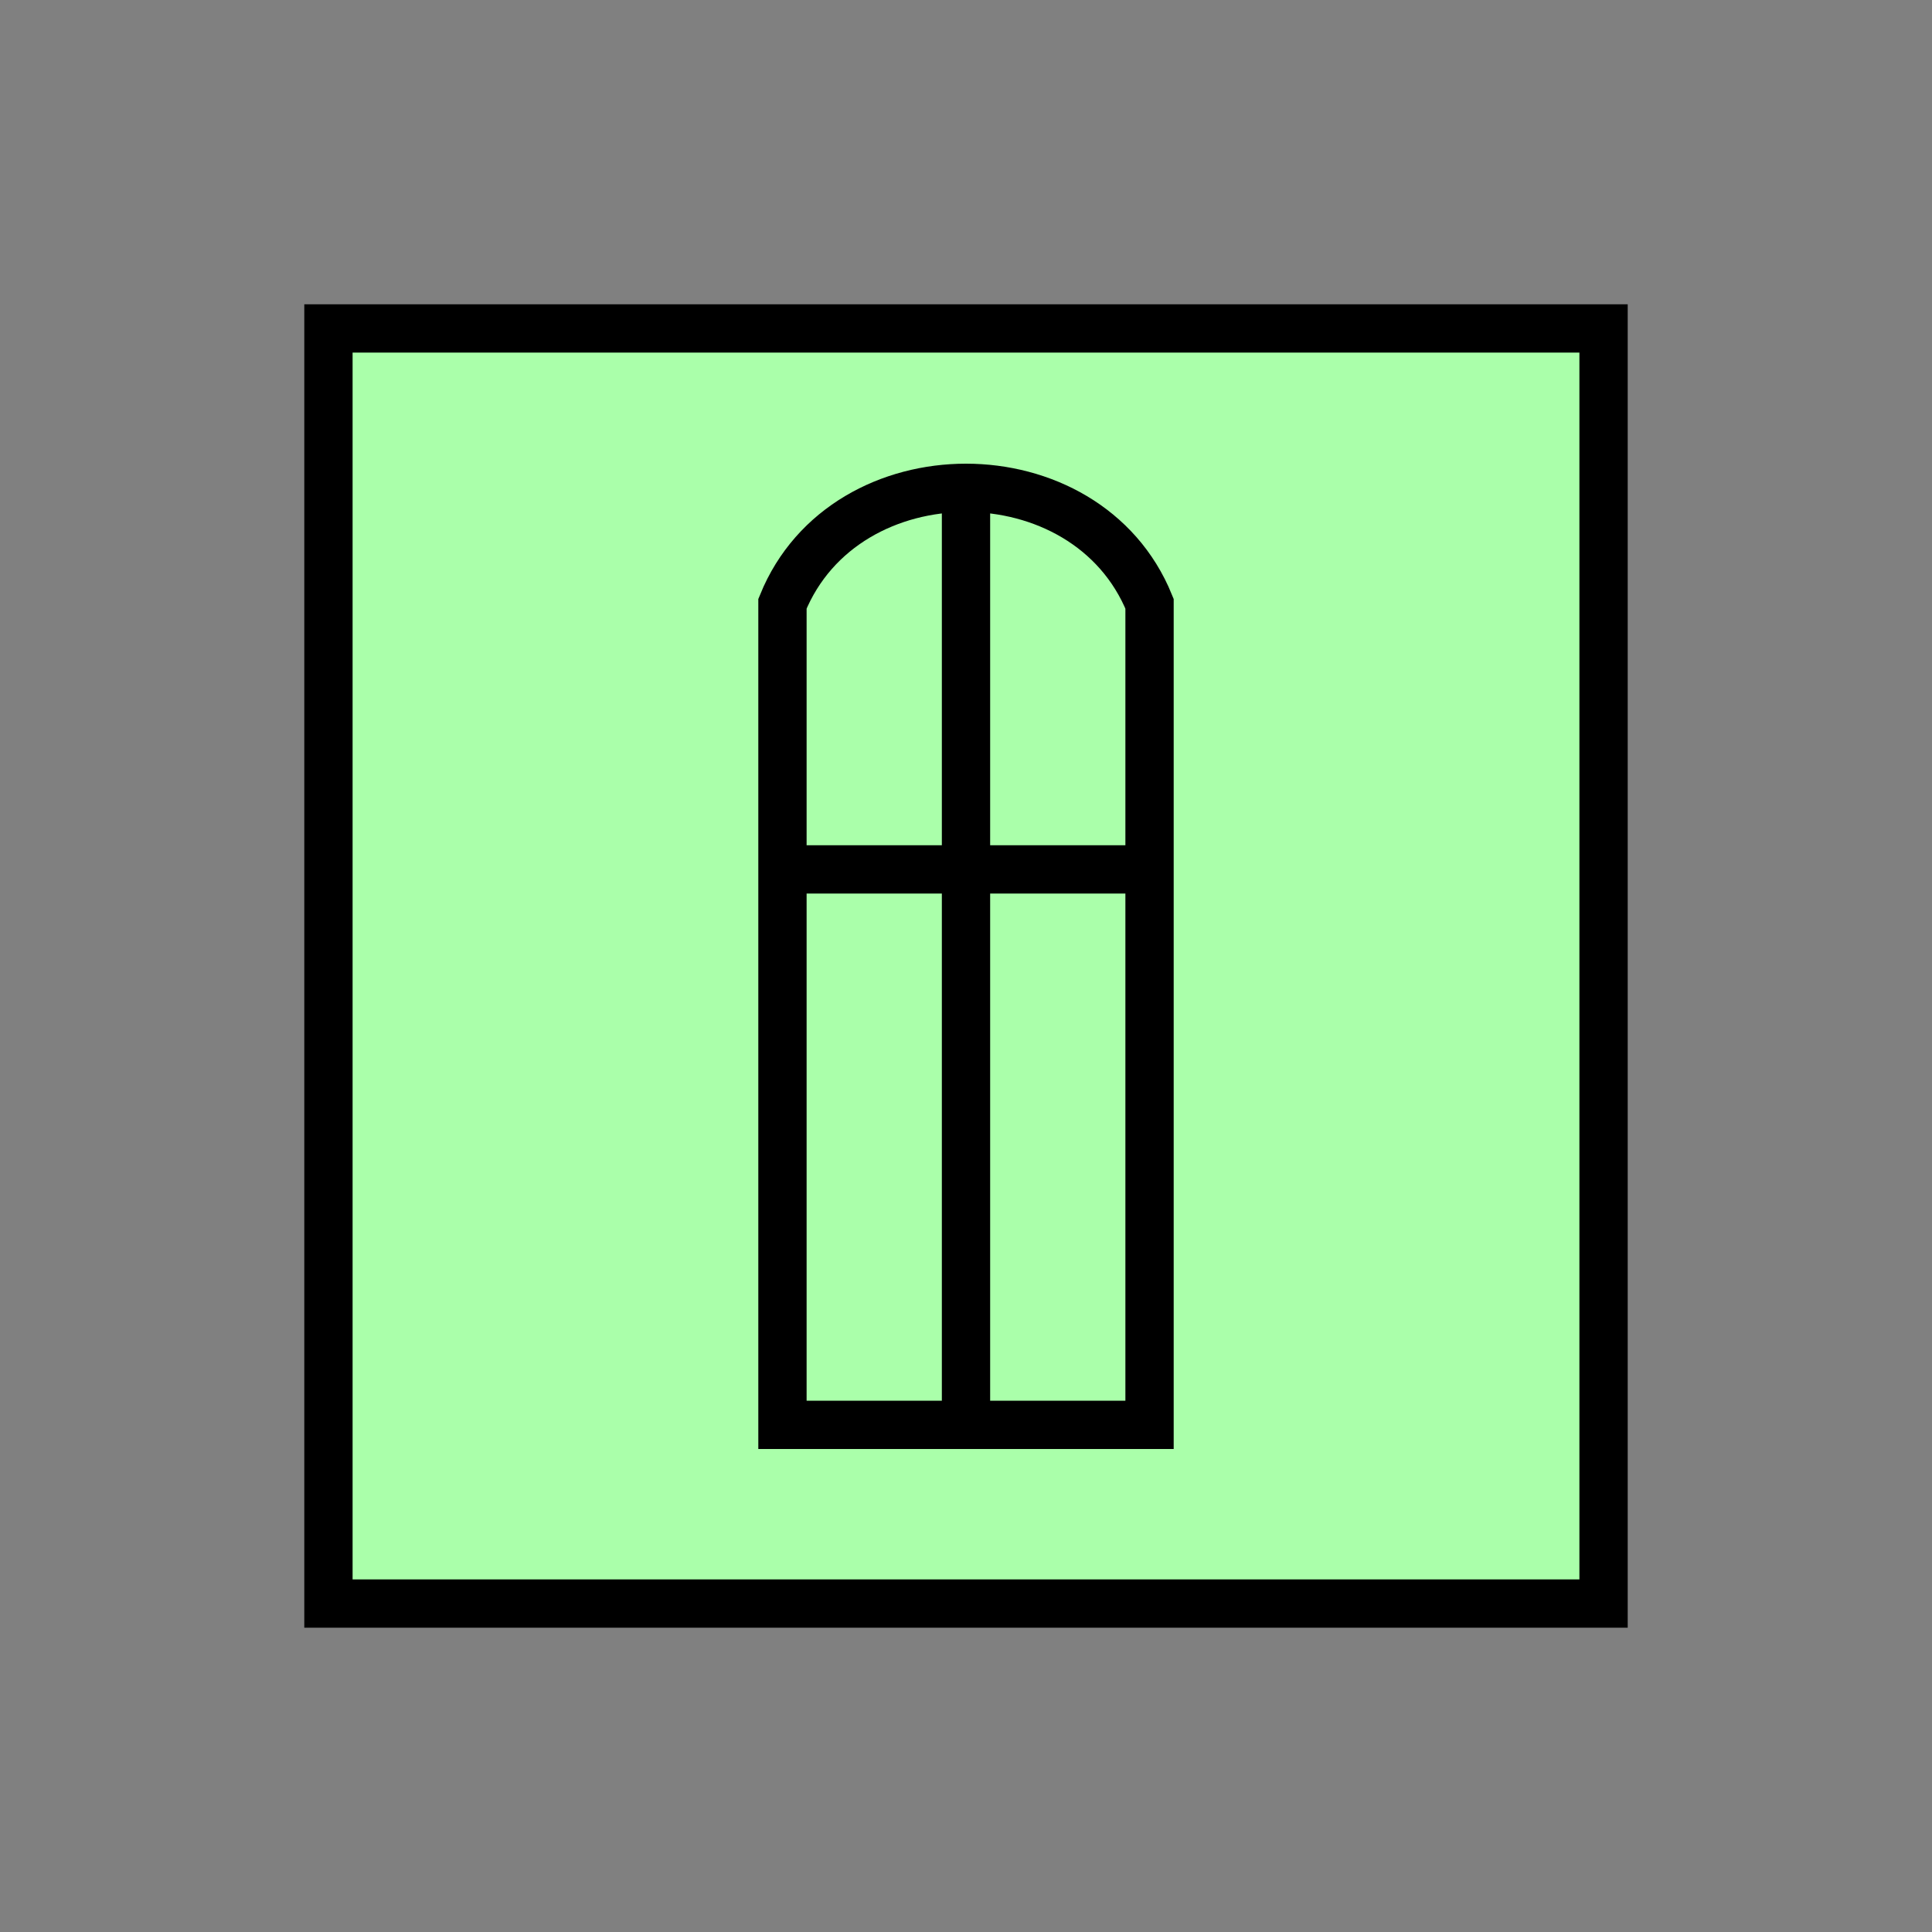<?xml version="1.0"?>
<!DOCTYPE svg PUBLIC "-//W3C//DTD SVG 1.1//EN" "http://www.w3.org/Graphics/SVG/1.1/DTD/svg11.dtd" >
<!-- SVG content generated using Symbology Configuration Management System (SCMS) -->
<!-- Systematic Software Engineering Ltd. - www.systematic.co.uk - do not remove  -->
<svg id="SNGPEWMSS-*****" width="400px" height="400px" viewBox="0 0 400 400">
<rect x="0" y="0" width="400" height="400" fill="#808080" stroke="none"/>
<g >
<svg viewBox="0 0 400 400" id="_0.SNG-E----------" width="400px" height="400px"><rect x="68" y="68" width="264" height="264" style="fill:rgb(170,255,170);stroke:rgb(0,0,0);stroke-width:10"></rect>
</svg>

</g>
<g >
<svg viewBox="0 0 400 400" id="_1.S-G-EWMS-------" width="400px" height="400px"><path d="M162 295 L162 125 C175 93 225 93 238 125 L238 295 z" style="stroke:rgb(0,0,0);stroke-width:10;fill:none"></path>
<line x1="200" y1="100" x2="200" y2="295" style="stroke:rgb(0,0,0);stroke-width:10;fill:none"></line>
</svg>

</g>
<g transform="translate(-80 0) scale(1.4 1)" >
<svg viewBox="0 0 400 400" id="_2.S-G-EWMAS------" width="400px" height="400px"><line x1="175" y1="180" x2="225" y2="180" style="stroke:rgb(0,0,0);stroke-width:10;fill:none"></line>
</svg>

</g>
</svg>